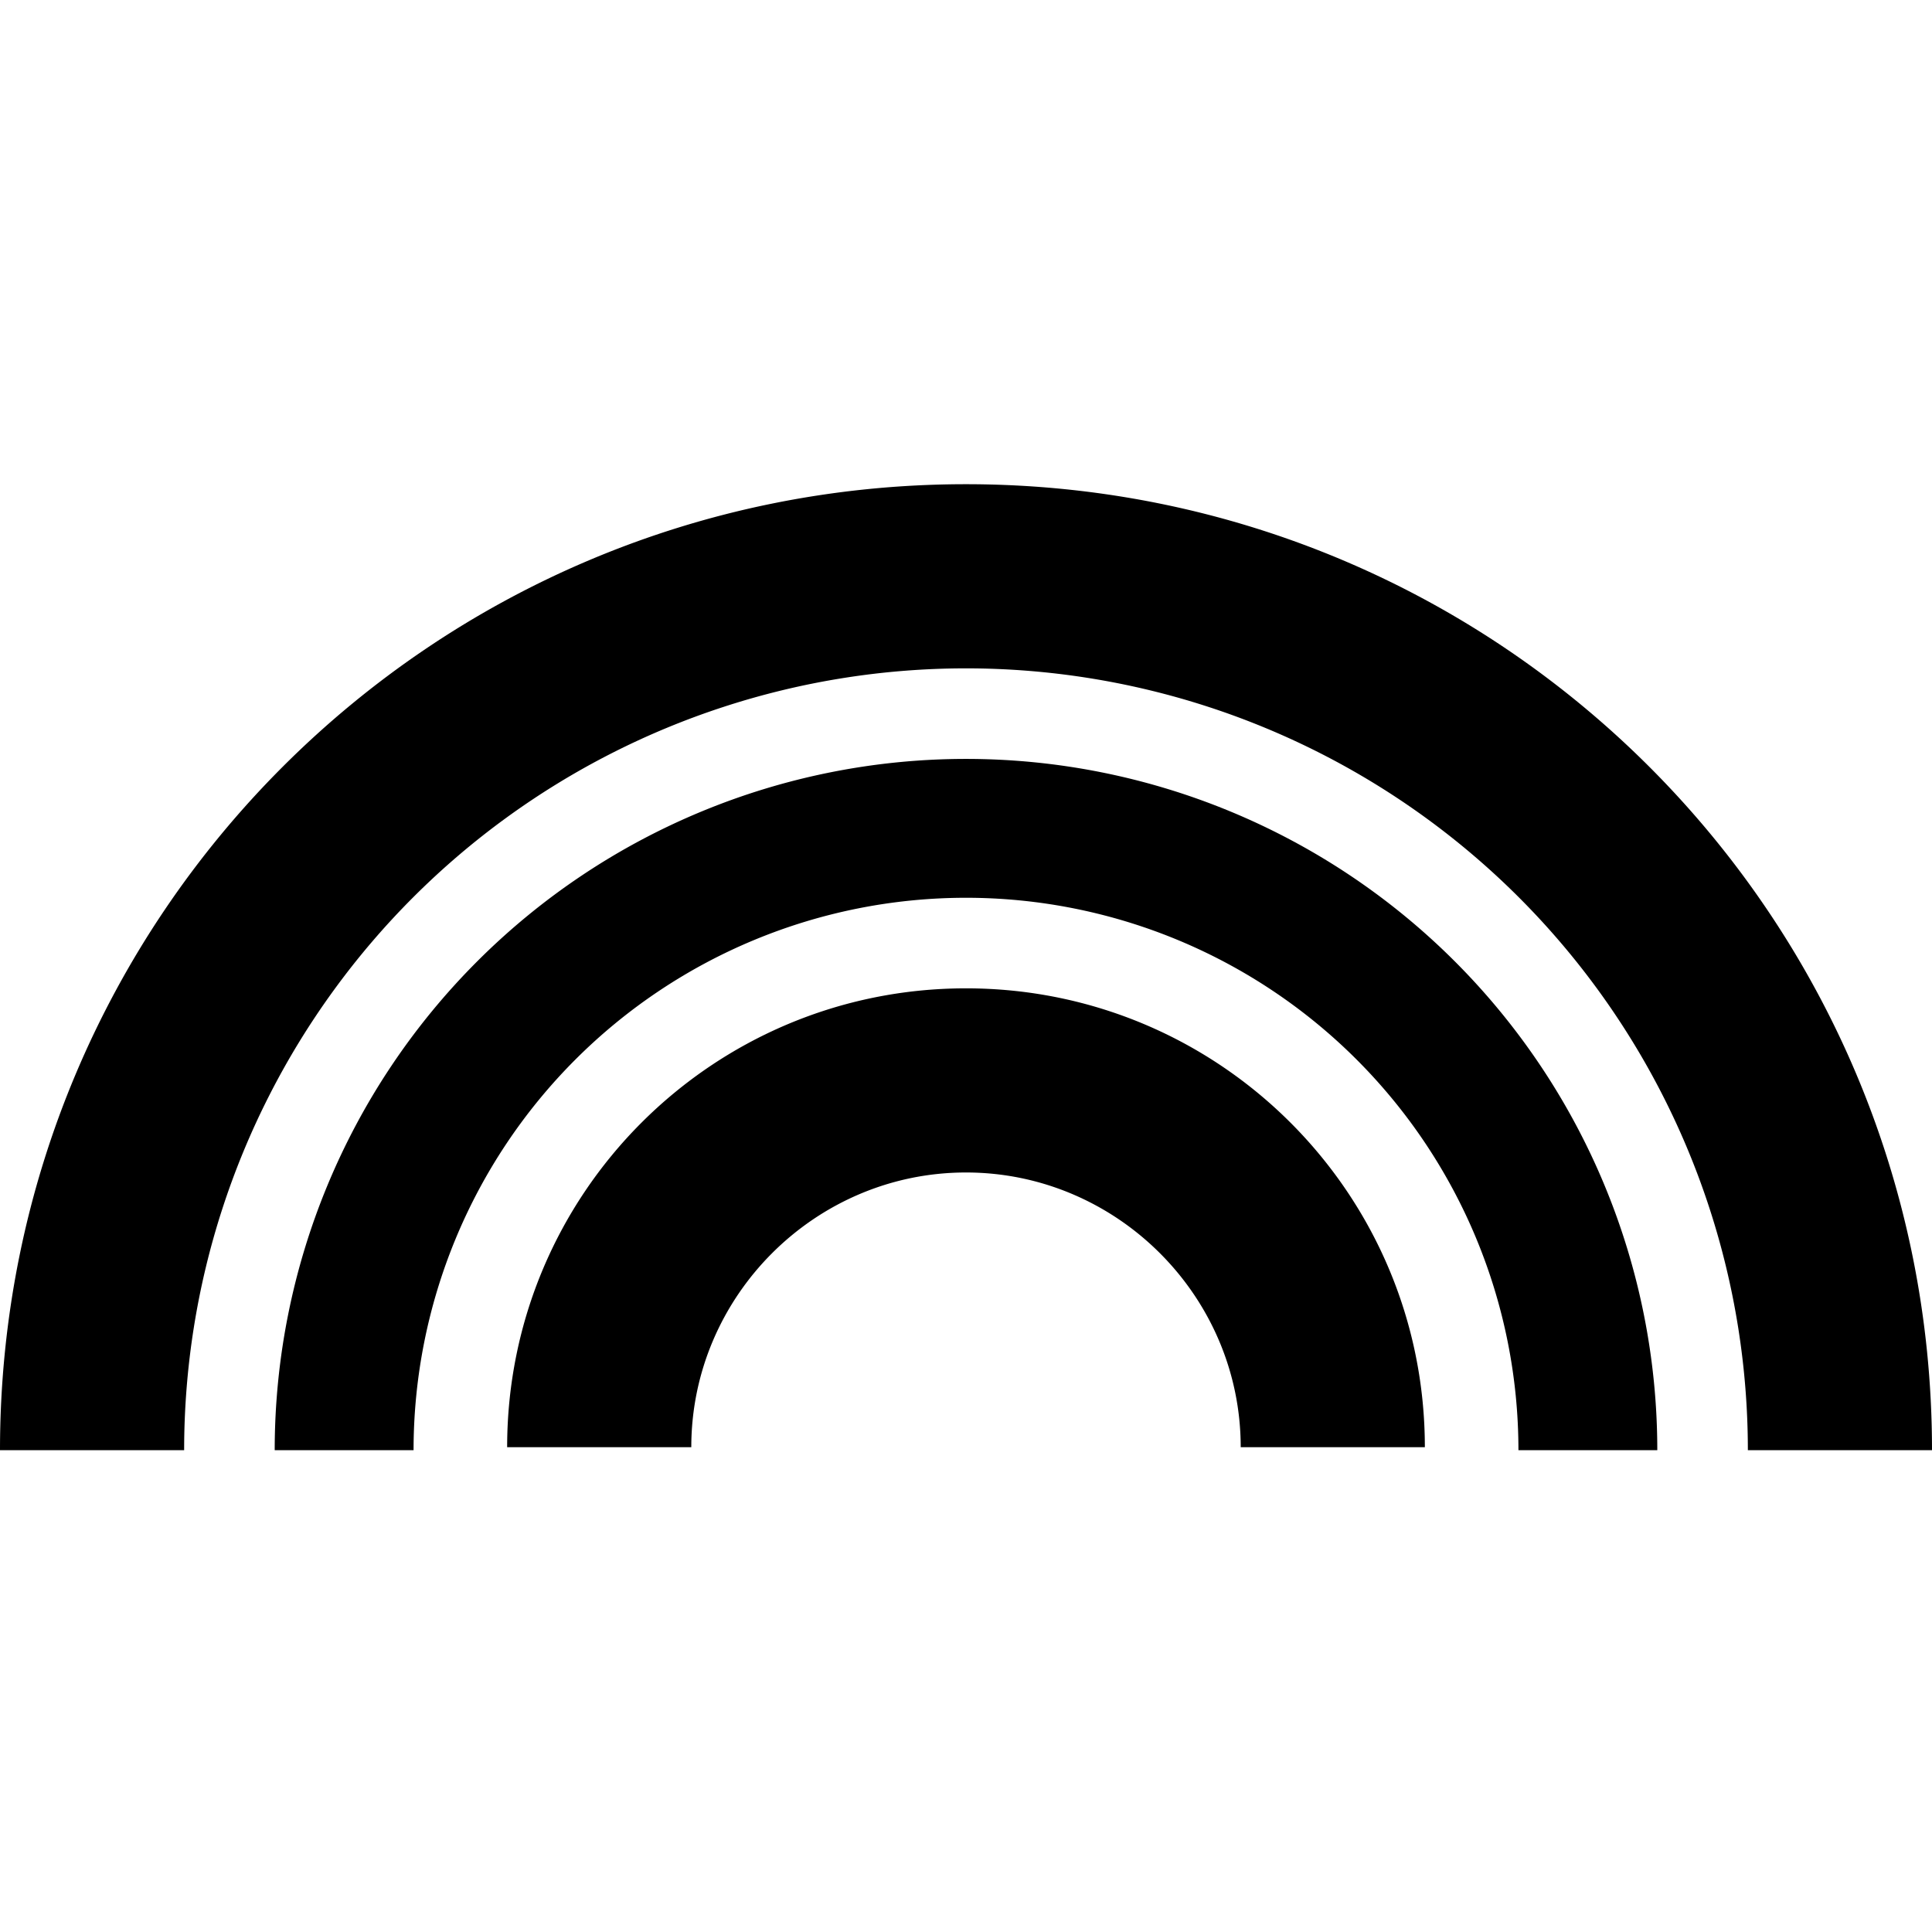 <svg viewBox="0 0 64 64"><path d="M32 16.04c-17.7 0-32 14.3-32 32h6.1a25.9 25.9 0 0 1 51.8 0H64c0-17.7-14.3-32-32-32zm0 9.1a22.9 22.9 0 0 0-22.9 22.9h4.6a18.3 18.3 0 0 1 36.6 0h4.6A22.9 22.9 0 0 0 32 25.14zm0 7.6c-8.4 0-15.2 6.8-15.2 15.2h6.1c0-5 4.1-9.1 9.1-9.1s9.1 4.1 9.1 9.1h6.1c0-8.4-6.8-15.2-15.2-15.2z"/></svg>